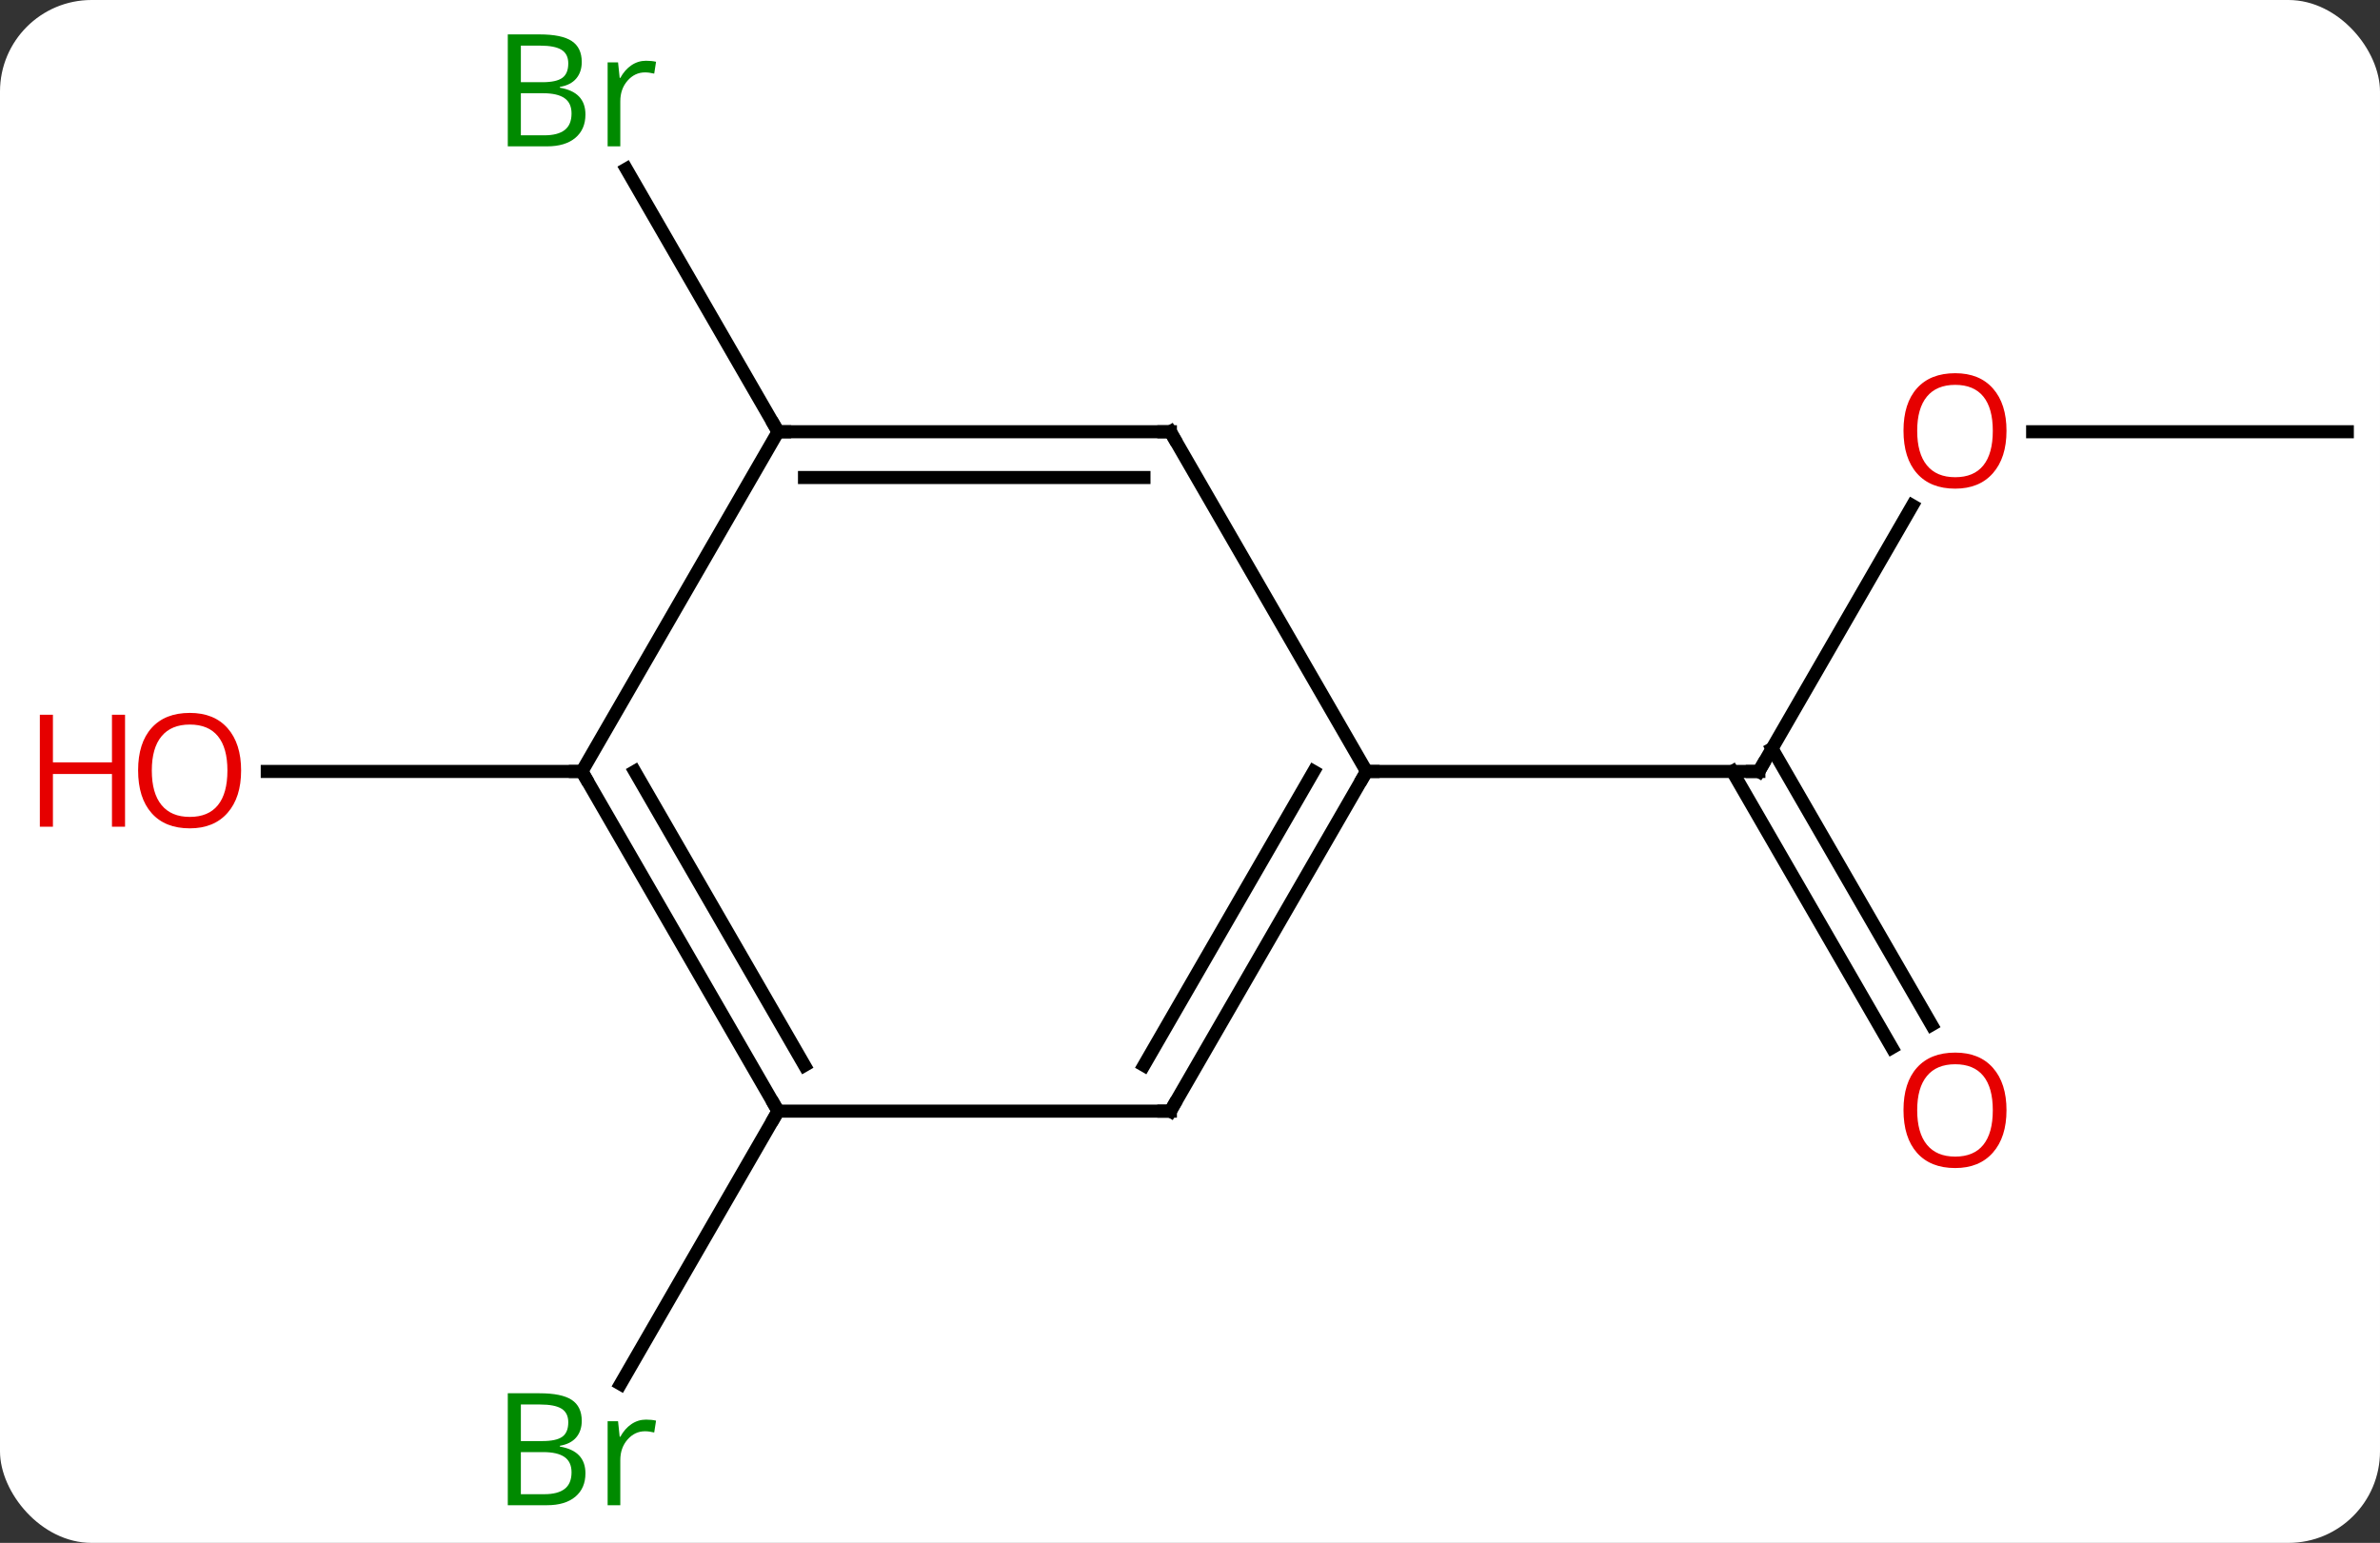 <svg width="182" viewBox="0 0 182 118" style="fill-opacity:1; color-rendering:auto; color-interpolation:auto; text-rendering:auto; stroke:black; stroke-linecap:square; stroke-miterlimit:10; shape-rendering:auto; stroke-opacity:1; fill:black; stroke-dasharray:none; font-weight:normal; stroke-width:1; font-family:'Open Sans'; font-style:normal; stroke-linejoin:miter; font-size:12; stroke-dashoffset:0; image-rendering:auto;" height="118" class="cas-substance-image" xmlns:xlink="http://www.w3.org/1999/xlink" xmlns="http://www.w3.org/2000/svg"><rect x="0" y="0" width="182" height="118" fill="#333333" stroke="none"/><svg class="cas-substance-single-component"><rect y="0" x="0" width="182" stroke="none" ry="7" rx="7" height="118" fill="white" class="cas-substance-group"/><svg y="0" x="0" width="182" viewBox="0 0 182 118" style="fill:black;" height="118" class="cas-substance-single-component-image"><svg><g><g transform="translate(97,59)" style="text-rendering:geometricPrecision; color-rendering:optimizeQuality; color-interpolation:linearRGB; stroke-linecap:butt; image-rendering:optimizeQuality;"><line y2="-20.332" y1="0" x2="49.239" x1="37.5" style="fill:none;"/><line y2="21.127" y1="0" x2="47.678" x1="35.479" style="fill:none;"/><line y2="19.377" y1="-1.75" x2="50.709" x1="38.51" style="fill:none;"/><line y2="0" y1="0" x2="7.5" x1="37.5" style="fill:none;"/><line y2="-25.98" y1="-25.98" x2="82.5" x1="58.438" style="fill:none;"/><line y2="25.98" y1="46.85" x2="-37.5" x1="-49.548" style="fill:none;"/><line y2="-25.98" y1="-46.075" x2="-37.5" x1="-49.101" style="fill:none;"/><line y2="0" y1="0" x2="-52.5" x1="-76.562" style="fill:none;"/><line y2="25.98" y1="0" x2="-7.5" x1="7.5" style="fill:none;"/><line y2="22.48" y1="-0" x2="-9.521" x1="3.458" style="fill:none;"/><line y2="-25.98" y1="0" x2="-7.5" x1="7.5" style="fill:none;"/><line y2="25.98" y1="25.98" x2="-37.5" x1="-7.5" style="fill:none;"/><line y2="-25.98" y1="-25.98" x2="-37.5" x1="-7.5" style="fill:none;"/><line y2="-22.48" y1="-22.48" x2="-35.479" x1="-9.521" style="fill:none;"/><line y2="0" y1="25.98" x2="-52.5" x1="-37.5" style="fill:none;"/><line y2="-0" y1="22.48" x2="-48.459" x1="-35.479" style="fill:none;"/><line y2="0" y1="-25.98" x2="-52.5" x1="-37.5" style="fill:none;"/><path style="fill:none; stroke-miterlimit:5;" d="M37.75 -0.433 L37.5 0 L37 -0"/></g><g transform="translate(97,59)" style="stroke-linecap:butt; fill:rgb(230,0,0); text-rendering:geometricPrecision; color-rendering:optimizeQuality; image-rendering:optimizeQuality; font-family:'Open Sans'; stroke:rgb(230,0,0); color-interpolation:linearRGB; stroke-miterlimit:5;"><path style="stroke:none;" d="M56.438 -26.05 Q56.438 -23.988 55.398 -22.808 Q54.359 -21.628 52.516 -21.628 Q50.625 -21.628 49.594 -22.793 Q48.562 -23.957 48.562 -26.066 Q48.562 -28.16 49.594 -29.308 Q50.625 -30.457 52.516 -30.457 Q54.375 -30.457 55.406 -29.285 Q56.438 -28.113 56.438 -26.05 ZM49.609 -26.05 Q49.609 -24.316 50.352 -23.41 Q51.094 -22.503 52.516 -22.503 Q53.938 -22.503 54.664 -23.402 Q55.391 -24.3 55.391 -26.05 Q55.391 -27.785 54.664 -28.675 Q53.938 -29.566 52.516 -29.566 Q51.094 -29.566 50.352 -28.668 Q49.609 -27.769 49.609 -26.05 Z"/><path style="stroke:none;" d="M56.438 25.91 Q56.438 27.972 55.398 29.152 Q54.359 30.332 52.516 30.332 Q50.625 30.332 49.594 29.168 Q48.562 28.003 48.562 25.894 Q48.562 23.8 49.594 22.652 Q50.625 21.503 52.516 21.503 Q54.375 21.503 55.406 22.675 Q56.438 23.847 56.438 25.91 ZM49.609 25.91 Q49.609 27.644 50.352 28.55 Q51.094 29.457 52.516 29.457 Q53.938 29.457 54.664 28.558 Q55.391 27.66 55.391 25.91 Q55.391 24.175 54.664 23.285 Q53.938 22.394 52.516 22.394 Q51.094 22.394 50.352 23.293 Q49.609 24.191 49.609 25.91 Z"/><path style="fill:rgb(0,138,0); stroke:none;" d="M-58.169 47.557 L-55.747 47.557 Q-54.044 47.557 -53.278 48.065 Q-52.513 48.572 -52.513 49.666 Q-52.513 50.432 -52.935 50.932 Q-53.356 51.432 -54.185 51.572 L-54.185 51.635 Q-52.231 51.963 -52.231 53.682 Q-52.231 54.822 -53.005 55.471 Q-53.778 56.119 -55.169 56.119 L-58.169 56.119 L-58.169 47.557 ZM-57.169 51.213 L-55.528 51.213 Q-54.466 51.213 -54.005 50.885 Q-53.544 50.557 -53.544 49.776 Q-53.544 49.057 -54.06 48.736 Q-54.575 48.416 -55.7 48.416 L-57.169 48.416 L-57.169 51.213 ZM-57.169 52.057 L-57.169 55.276 L-55.372 55.276 Q-54.341 55.276 -53.817 54.869 Q-53.294 54.463 -53.294 53.604 Q-53.294 52.807 -53.833 52.432 Q-54.372 52.057 -55.466 52.057 L-57.169 52.057 ZM-47.597 49.572 Q-47.175 49.572 -46.831 49.651 L-46.972 50.557 Q-47.362 50.463 -47.675 50.463 Q-48.456 50.463 -49.011 51.096 Q-49.565 51.729 -49.565 52.666 L-49.565 56.119 L-50.534 56.119 L-50.534 49.697 L-49.737 49.697 L-49.612 50.885 L-49.565 50.885 Q-49.222 50.26 -48.714 49.916 Q-48.206 49.572 -47.597 49.572 Z"/><path style="fill:rgb(0,138,0); stroke:none;" d="M-58.169 -56.369 L-55.747 -56.369 Q-54.044 -56.369 -53.278 -55.861 Q-52.513 -55.354 -52.513 -54.26 Q-52.513 -53.494 -52.935 -52.994 Q-53.356 -52.494 -54.185 -52.354 L-54.185 -52.291 Q-52.231 -51.963 -52.231 -50.244 Q-52.231 -49.104 -53.005 -48.455 Q-53.778 -47.807 -55.169 -47.807 L-58.169 -47.807 L-58.169 -56.369 ZM-57.169 -52.713 L-55.528 -52.713 Q-54.466 -52.713 -54.005 -53.041 Q-53.544 -53.369 -53.544 -54.151 Q-53.544 -54.869 -54.06 -55.19 Q-54.575 -55.51 -55.7 -55.51 L-57.169 -55.51 L-57.169 -52.713 ZM-57.169 -51.869 L-57.169 -48.651 L-55.372 -48.651 Q-54.341 -48.651 -53.817 -49.057 Q-53.294 -49.463 -53.294 -50.322 Q-53.294 -51.119 -53.833 -51.494 Q-54.372 -51.869 -55.466 -51.869 L-57.169 -51.869 ZM-47.597 -54.354 Q-47.175 -54.354 -46.831 -54.276 L-46.972 -53.369 Q-47.362 -53.463 -47.675 -53.463 Q-48.456 -53.463 -49.011 -52.83 Q-49.565 -52.197 -49.565 -51.26 L-49.565 -47.807 L-50.534 -47.807 L-50.534 -54.229 L-49.737 -54.229 L-49.612 -53.041 L-49.565 -53.041 Q-49.222 -53.666 -48.714 -54.01 Q-48.206 -54.354 -47.597 -54.354 Z"/><path style="stroke:none;" d="M-78.562 -0.07 Q-78.562 1.992 -79.602 3.172 Q-80.641 4.352 -82.484 4.352 Q-84.375 4.352 -85.406 3.188 Q-86.438 2.023 -86.438 -0.086 Q-86.438 -2.18 -85.406 -3.328 Q-84.375 -4.477 -82.484 -4.477 Q-80.625 -4.477 -79.594 -3.305 Q-78.562 -2.133 -78.562 -0.07 ZM-85.391 -0.07 Q-85.391 1.664 -84.648 2.57 Q-83.906 3.477 -82.484 3.477 Q-81.062 3.477 -80.336 2.578 Q-79.609 1.68 -79.609 -0.07 Q-79.609 -1.805 -80.336 -2.695 Q-81.062 -3.586 -82.484 -3.586 Q-83.906 -3.586 -84.648 -2.688 Q-85.391 -1.789 -85.391 -0.07 Z"/><path style="stroke:none;" d="M-87.438 4.227 L-88.438 4.227 L-88.438 0.195 L-92.953 0.195 L-92.953 4.227 L-93.953 4.227 L-93.953 -4.336 L-92.953 -4.336 L-92.953 -0.695 L-88.438 -0.695 L-88.438 -4.336 L-87.438 -4.336 L-87.438 4.227 Z"/><path style="fill:none; stroke:black;" d="M7.25 0.433 L7.5 0 L8 0"/><path style="fill:none; stroke:black;" d="M-7.25 25.547 L-7.5 25.98 L-8 25.98"/><path style="fill:none; stroke:black;" d="M-7.25 -25.547 L-7.5 -25.98 L-8 -25.98"/><path style="fill:none; stroke:black;" d="M-37.75 25.547 L-37.5 25.98 L-37.75 26.413"/><path style="fill:none; stroke:black;" d="M-37 -25.98 L-37.5 -25.98 L-37.75 -26.413"/><path style="fill:none; stroke:black;" d="M-52.25 0.433 L-52.5 0 L-53 -0"/></g></g></svg></svg></svg></svg>